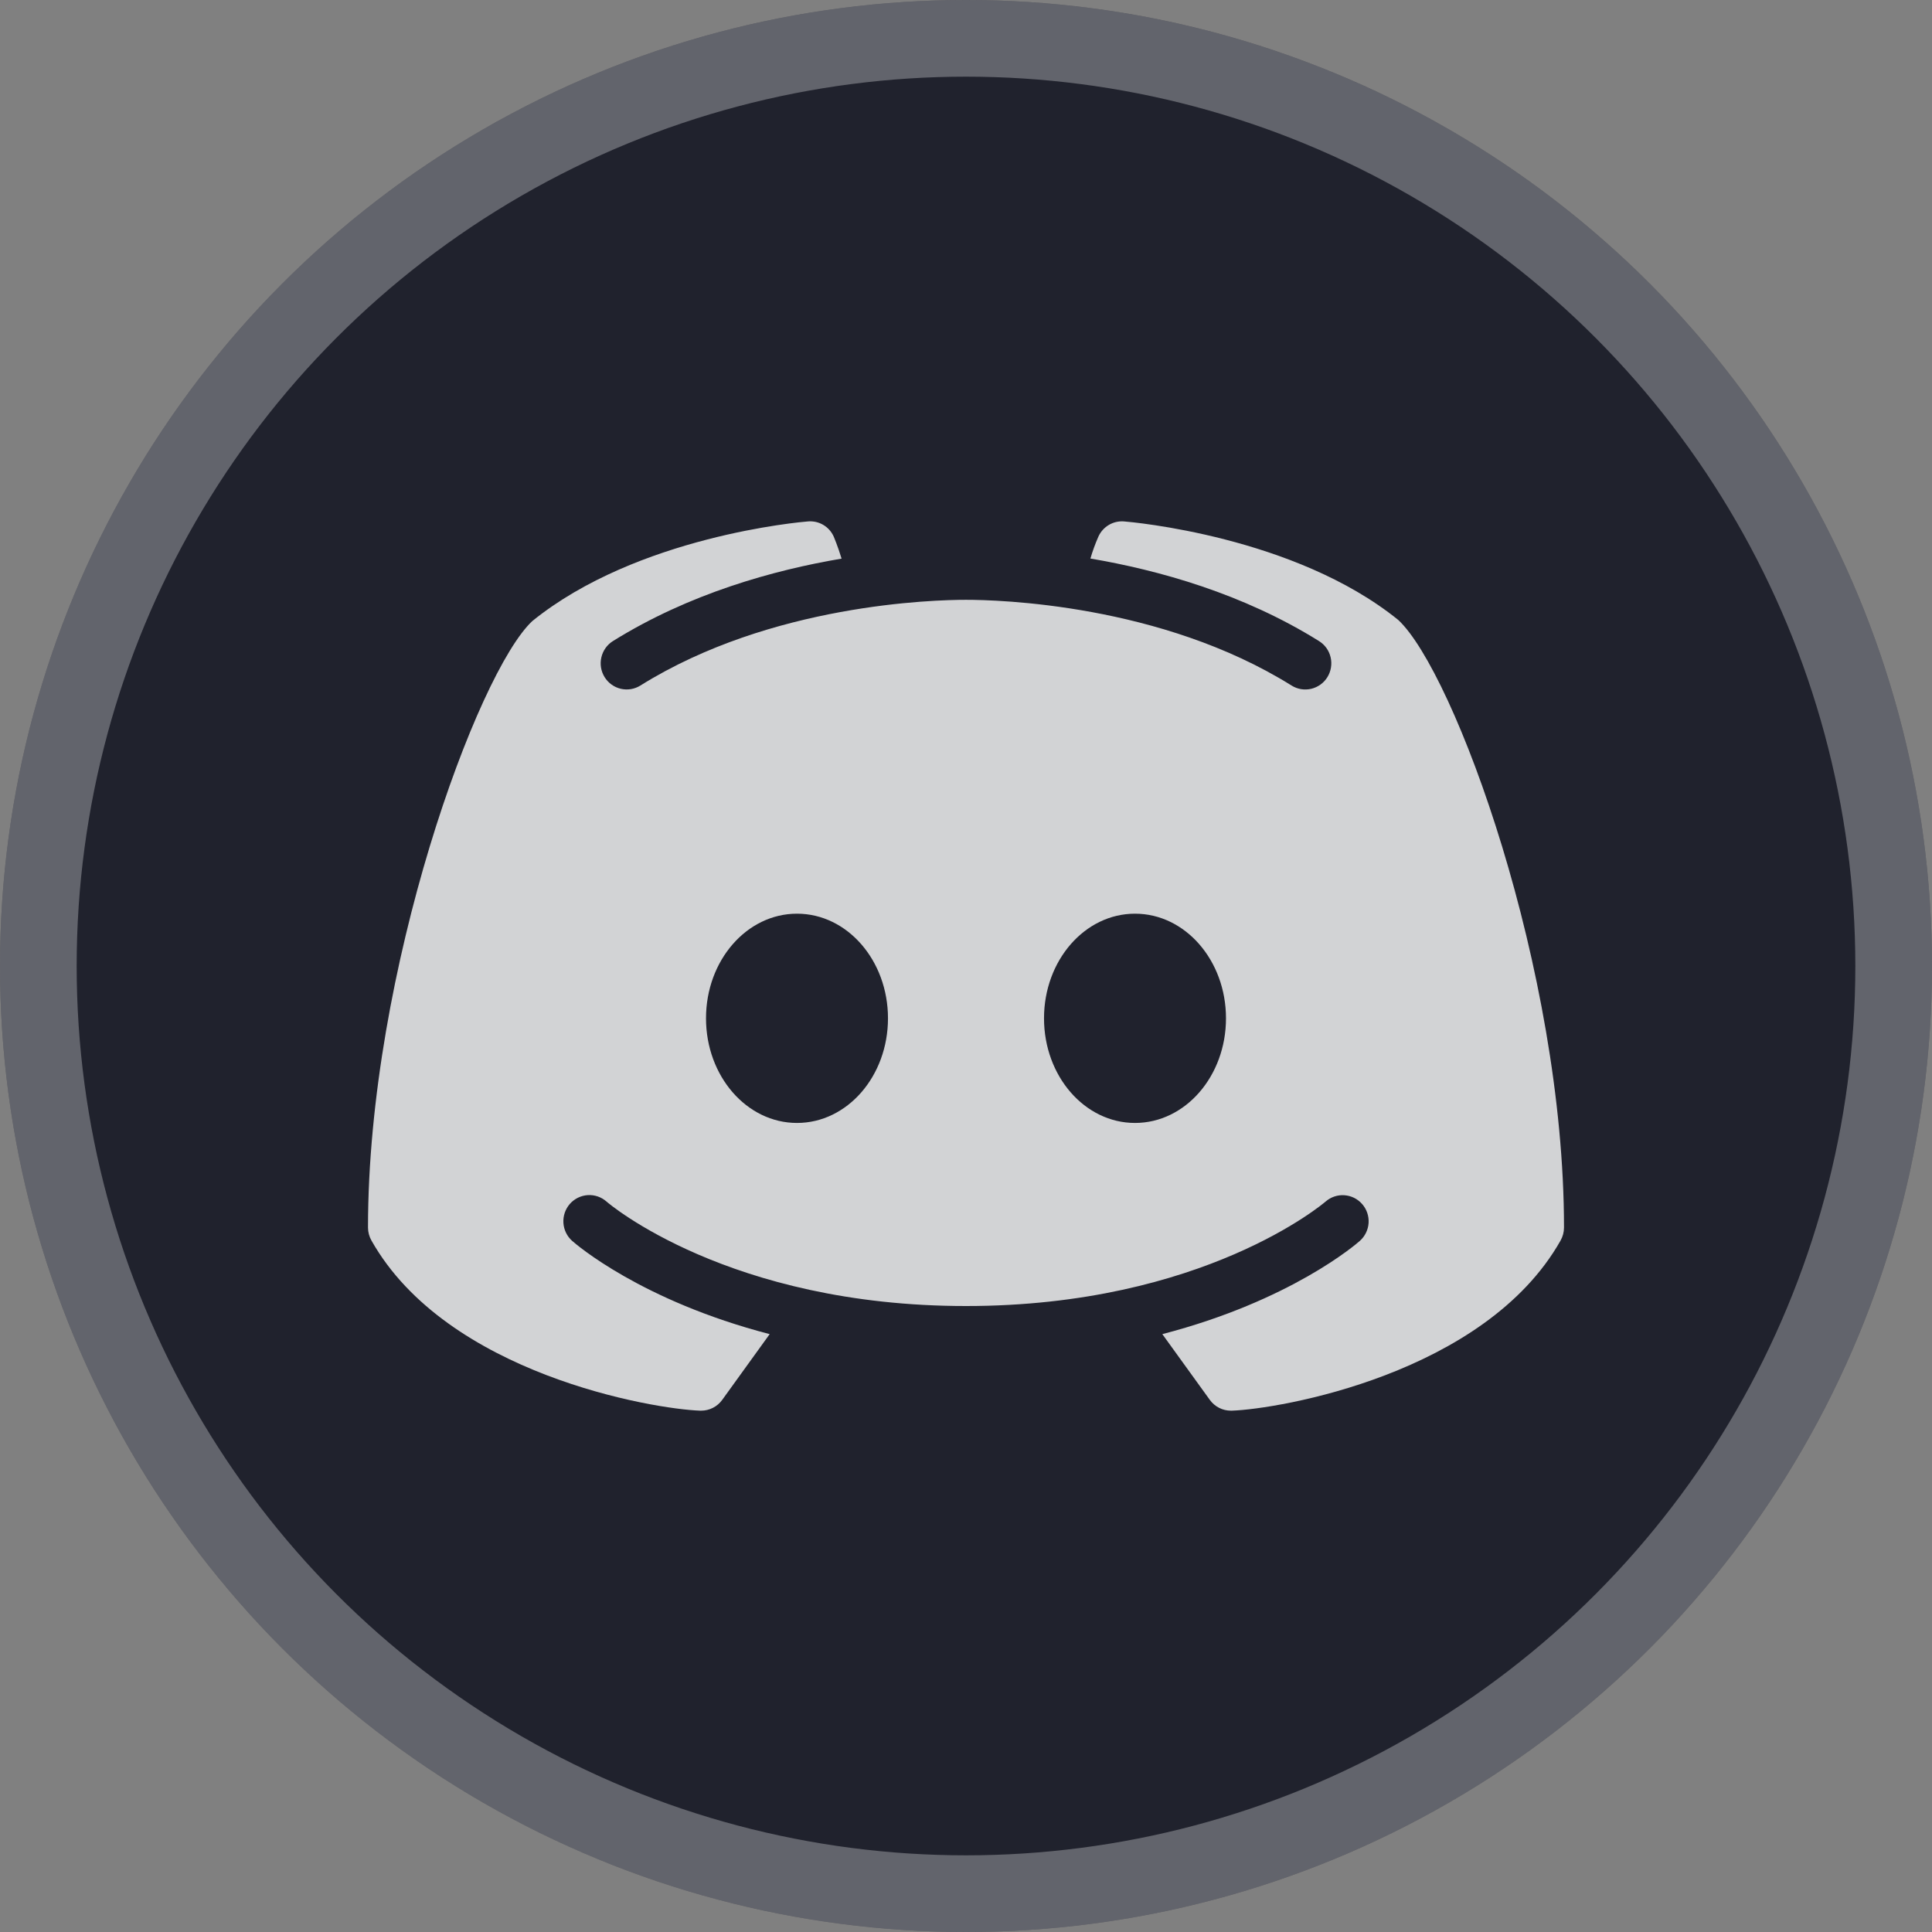 <svg width="63" height="63" viewBox="0 0 63 63" fill="none" xmlns="http://www.w3.org/2000/svg">
    <rect x="0" y="0" width="63" height="63" fill="#808080" stroke="none"/>
    <circle cx="31.5" cy="31.5" r="31.5" fill="#20222D"/>
    <circle cx="31.5" cy="31.5" r="30.25" stroke="white" stroke-opacity="0.3" stroke-width="2.5"/>
    <path d="M45.595 20.216C42.221 17.483 36.882 17.02 36.653 17.003C36.479 16.989 36.305 17.029 36.155 17.119C36.005 17.209 35.886 17.343 35.815 17.503C35.714 17.734 35.627 17.971 35.557 18.213C37.789 18.593 40.531 19.356 43.012 20.905C43.106 20.964 43.189 21.041 43.254 21.132C43.319 21.223 43.365 21.326 43.39 21.435C43.416 21.544 43.419 21.657 43.401 21.768C43.383 21.879 43.344 21.985 43.285 22.08C43.227 22.175 43.15 22.258 43.059 22.323C42.969 22.388 42.866 22.435 42.758 22.461C42.649 22.486 42.537 22.49 42.427 22.472C42.317 22.454 42.212 22.414 42.117 22.355C37.853 19.691 32.527 19.559 31.5 19.559C30.474 19.559 25.145 19.692 20.883 22.354C20.788 22.413 20.683 22.453 20.573 22.471C20.463 22.489 20.351 22.485 20.242 22.46C20.023 22.408 19.833 22.271 19.715 22.079C19.596 21.887 19.558 21.655 19.61 21.434C19.661 21.214 19.797 21.023 19.988 20.904C22.469 19.359 25.211 18.593 27.443 18.216C27.314 17.793 27.197 17.526 27.189 17.503C27.118 17.342 26.999 17.206 26.848 17.117C26.697 17.027 26.522 16.988 26.347 17.003C26.118 17.02 20.779 17.483 17.358 20.252C15.574 21.914 12 31.63 12 40.029C12 40.179 12.04 40.323 12.113 40.453C14.576 44.811 21.303 45.95 22.836 46H22.862C22.996 46 23.128 45.969 23.247 45.908C23.367 45.847 23.47 45.759 23.549 45.65L25.098 43.504C20.916 42.419 18.779 40.573 18.657 40.463C18.488 40.313 18.386 40.102 18.372 39.876C18.358 39.65 18.434 39.428 18.582 39.258C18.731 39.089 18.941 38.986 19.166 38.971C19.39 38.957 19.611 39.033 19.78 39.183C19.829 39.23 23.764 42.588 31.5 42.588C39.249 42.588 43.184 39.217 43.224 39.183C43.393 39.035 43.614 38.959 43.838 38.975C44.062 38.99 44.271 39.093 44.419 39.264C44.492 39.347 44.549 39.445 44.584 39.55C44.62 39.656 44.635 39.768 44.628 39.879C44.621 39.99 44.592 40.099 44.543 40.199C44.494 40.3 44.426 40.389 44.343 40.463C44.221 40.573 42.084 42.419 37.902 43.504L39.452 45.65C39.531 45.759 39.634 45.847 39.753 45.908C39.872 45.969 40.004 46 40.138 46H40.163C41.698 45.95 48.423 44.81 50.888 40.453C50.96 40.323 51 40.179 51 40.029C51 31.63 47.426 21.915 45.595 20.216ZM25.989 36.618C24.349 36.618 23.022 35.091 23.022 33.206C23.022 31.321 24.349 29.794 25.989 29.794C27.629 29.794 28.956 31.321 28.956 33.206C28.956 35.091 27.629 36.618 25.989 36.618ZM37.011 36.618C35.371 36.618 34.044 35.091 34.044 33.206C34.044 31.321 35.371 29.794 37.011 29.794C38.651 29.794 39.978 31.321 39.978 33.206C39.978 35.091 38.651 36.618 37.011 36.618Z" fill="white" fill-opacity="0.8"/>
</svg>
